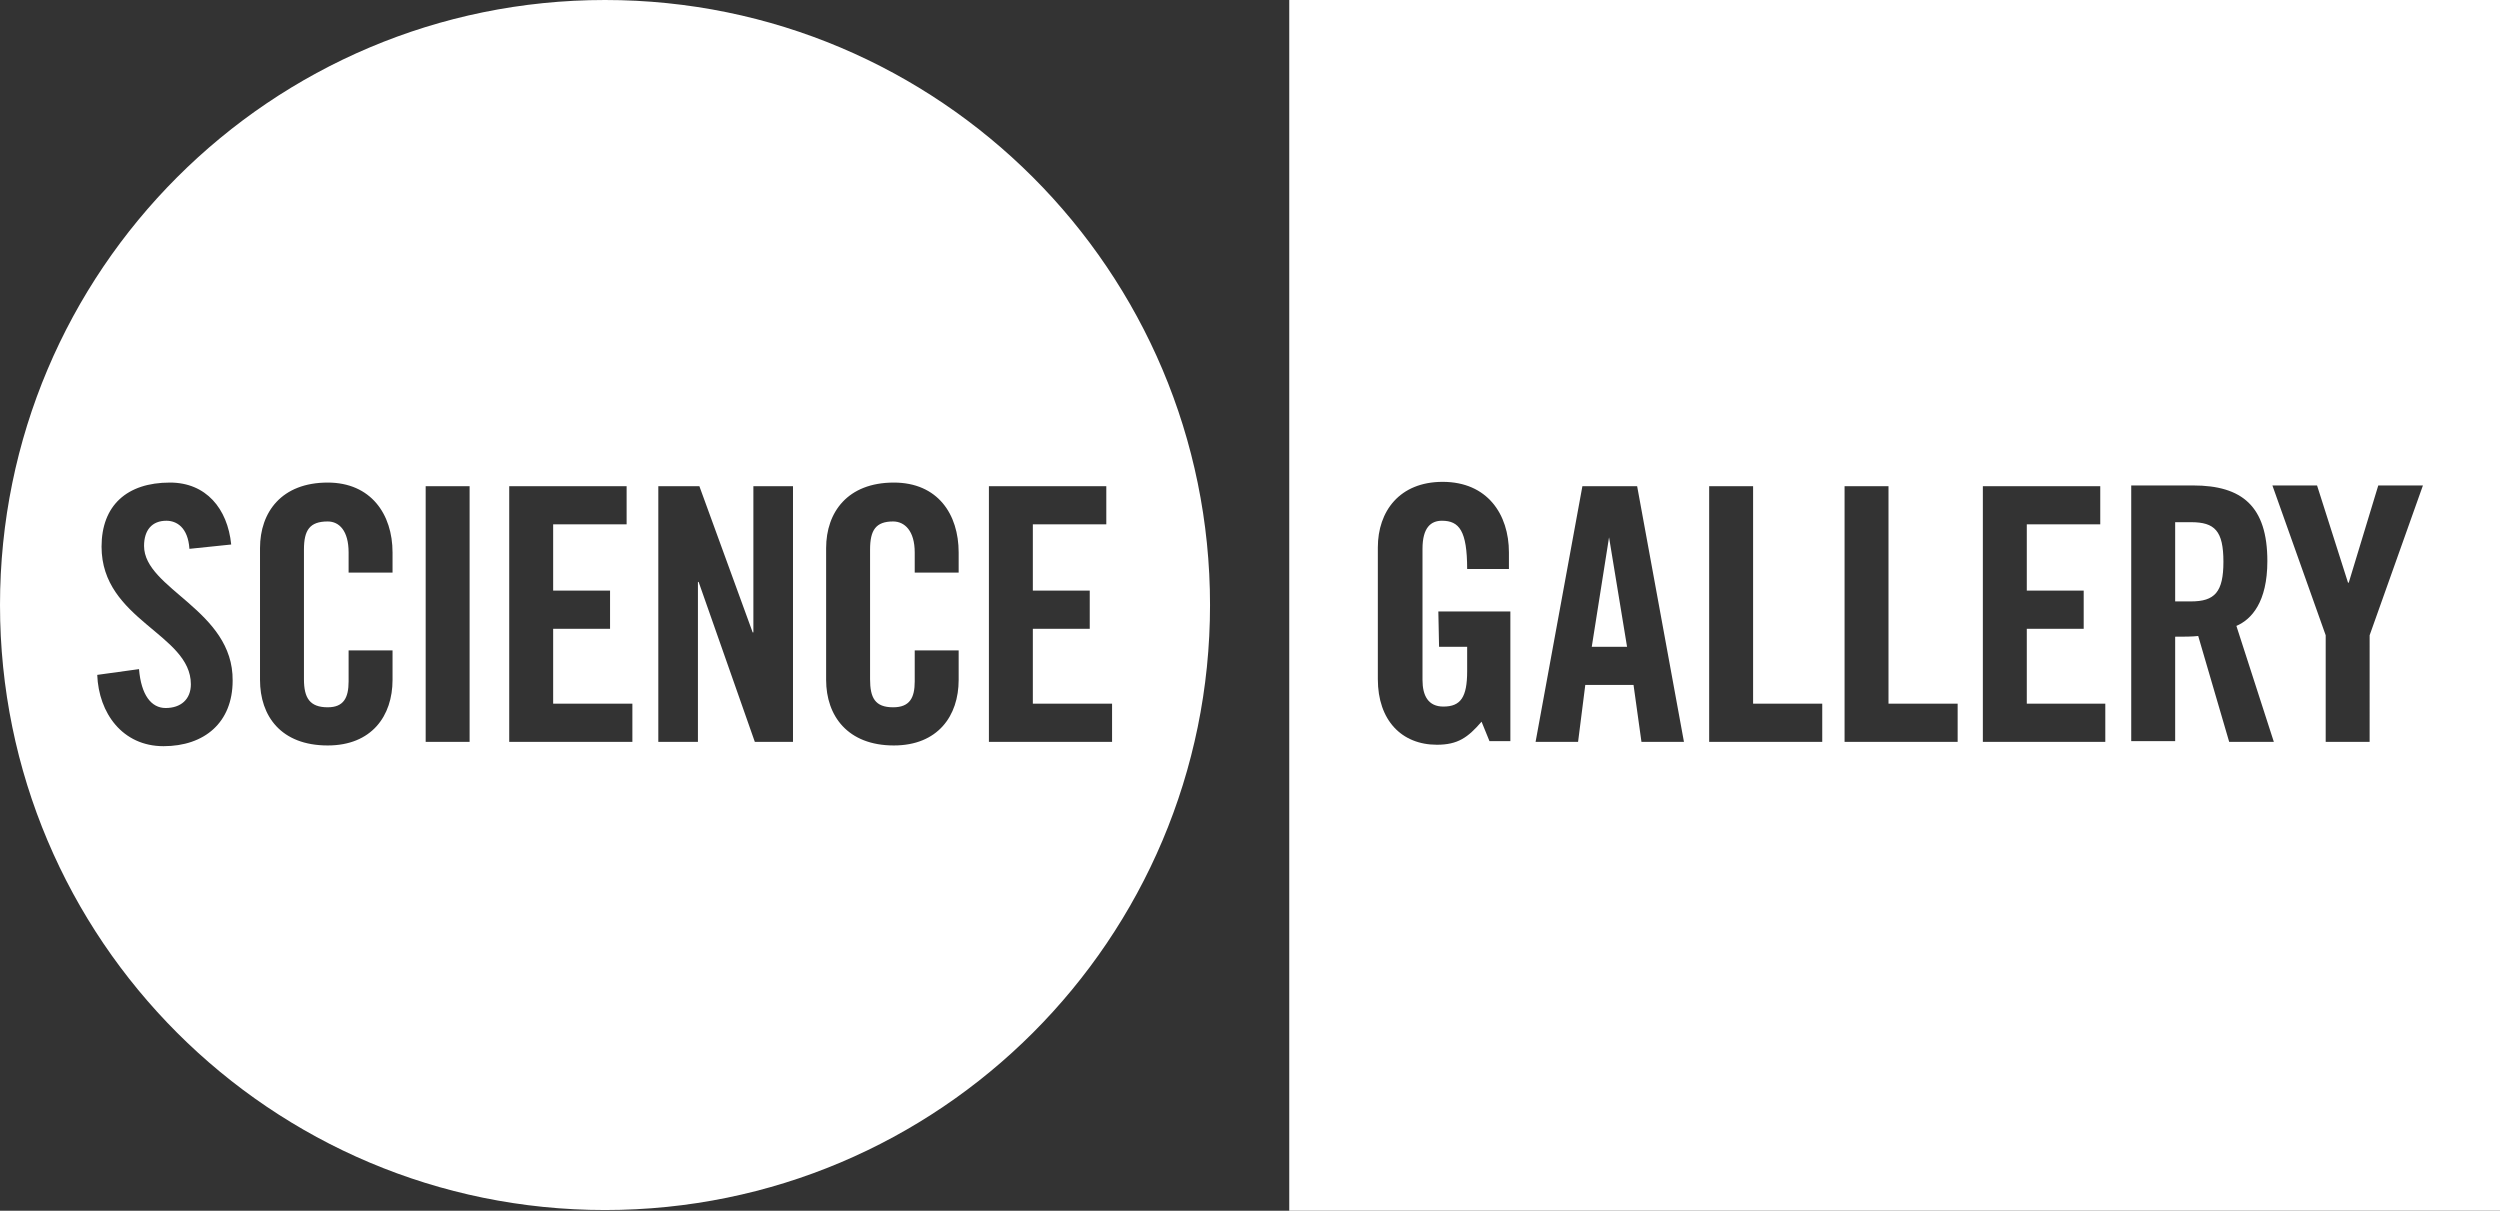 <?xml version="1.0" encoding="utf-8"?>
<!-- Generator: Adobe Illustrator 19.0.0, SVG Export Plug-In . SVG Version: 6.00 Build 0)  -->
<svg version="1.1" id="Layer_1" xmlns="http://www.w3.org/2000/svg" xmlns:xlink="http://www.w3.org/1999/xlink" x="0px" y="0px"
	 width="347.1px" height="168.1px" viewBox="-929.4 1129 347.1 168.1" style="enable-background:new -929.4 1129 347.1 168.1;"
	 xml:space="preserve">
<rect x="-929.4" y="1129" width="347.1" height="168.1" fill="#333333" stroke="none"/>
<style type="text/css">
	.st0{fill:#FFFFFF;}
</style>
<g>
	<path class="st0" d="M-775,1232v-5.3h-11v-10.4h7.9v-5.3h-7.9v-9.2h10.2v-5.3h-16.3v35.5L-775,1232L-775,1232z M-796.3,1208.3v-2.6
		c0-5.3-2.9-9.7-9-9.7c-6.4,0-9.4,4.1-9.4,9.1v18.3c0,5,3,9.1,9.4,9.1c6.1,0,9-4.1,9-9.1v-4.1h-6.1v4.3c0,2.3-0.7,3.6-3,3.6
		c-2.5,0-3.2-1.3-3.2-3.9v-18c0-2.7,0.8-3.9,3.2-3.9c1.6,0,3,1.3,3,4.3v2.8h6.1V1208.3z M-832.5,1232v-22.2h0.1l7.8,22.2h5.3v-35.5
		h-5.5v20.3h-0.1l-7.4-20.3h-5.7v35.5H-832.5z M-841.6,1232v-5.3h-11v-10.4h7.9v-5.3h-7.9v-9.2h10.2v-5.3h-16.3v35.5L-841.6,1232
		L-841.6,1232z M-864.2,1196.5h-6.1v35.5h6.1V1196.5z M-874.9,1208.3v-2.6c0-5.3-3-9.7-9-9.7c-6.4,0-9.4,4.1-9.4,9.1v18.3
		c0,5,2.9,9.1,9.4,9.1c6.1,0,9-4.1,9-9.1v-4.1h-6.1v4.3c0,2.3-0.7,3.6-2.9,3.6c-2.5,0-3.3-1.3-3.3-3.9v-18c0-2.7,0.8-3.9,3.3-3.9
		c1.6,0,2.9,1.3,2.9,4.3v2.8h6.1V1208.3z M-897.3,1204.6c-0.5-5-3.5-8.6-8.5-8.6c-6,0-9.5,3.2-9.5,8.9c0,10.2,12.4,12.1,12.4,19.1
		c0,2.1-1.4,3.3-3.5,3.3c-2,0-3.4-1.8-3.7-5.4l-5.8,0.8c0.2,5.3,3.5,9.9,9.2,9.9s9.6-3.3,9.6-9.1c0.1-9.8-12.3-12.7-12.3-18.7
		c0-2.2,1.1-3.5,3.1-3.5c1.4,0,3,0.9,3.2,3.9L-897.3,1204.6z M-761.4,1213c0,46.4-37.6,84-84,84s-84-37.6-84-84s37.6-84,84-84
		S-761.4,1166.6-761.4,1213"/>
	<path class="st0" d="M-600.4,1217.2l7.4-20.8h-6.2l-4.1,13.5h-0.1l-4.3-13.5h-6.2l7.4,20.8v14.8h6.1L-600.4,1217.2L-600.4,1217.2z
		 M-627.4,1201.5h2.2c3.3,0,4.5,1.2,4.5,5.5c0,4.2-1.2,5.5-4.5,5.5h-2.2V1201.5z M-627.4,1217.4c1.1,0,2.4,0,3.2-0.1l4.3,14.7h6.2
		l-5.2-16.1c2.1-0.9,4.3-3.3,4.3-9c0-7.6-3.5-10.5-10.3-10.5h-8.6v35.5h6.1V1217.4z M-637.1,1232v-5.3H-648v-10.4h7.9v-5.3h-7.9
		v-9.2h10.2v-5.3h-16.3v35.5L-637.1,1232L-637.1,1232z M-657.6,1232v-5.3h-9.6v-30.2h-6.1v35.5H-657.6z M-676.4,1232v-5.3h-9.6
		v-30.2h-6.1v35.5H-676.4z M-706,1203.6L-706,1203.6l2.5,15.2h-4.9L-706,1203.6z M-709.3,1224.1h6.7l1.1,7.9h5.9l-6.5-35.5h-7.6
		l-6.5,35.5h5.9L-709.3,1224.1z M-729.6,1218.8h3.9v3.4c0,3.6-0.9,4.9-3.3,4.9c-2.1,0-2.9-1.5-2.9-3.7v-18.2c0-3,1.2-3.9,2.7-3.9
		c2.4,0,3.5,1.4,3.5,6.7h5.8v-2.3c0-5.3-3-9.8-9.2-9.8c-6,0-9,4.1-9,9.1v18.3c0,5.7,3.3,9.1,8.2,9.1c2.9,0,4.3-1,6.2-3.2l1.1,2.7
		h2.9v-18h-10L-729.6,1218.8L-729.6,1218.8z M-582.3,1297.1h-168.1V1129h168.1L-582.3,1297.1L-582.3,1297.1z"/>
</g>
</svg>
